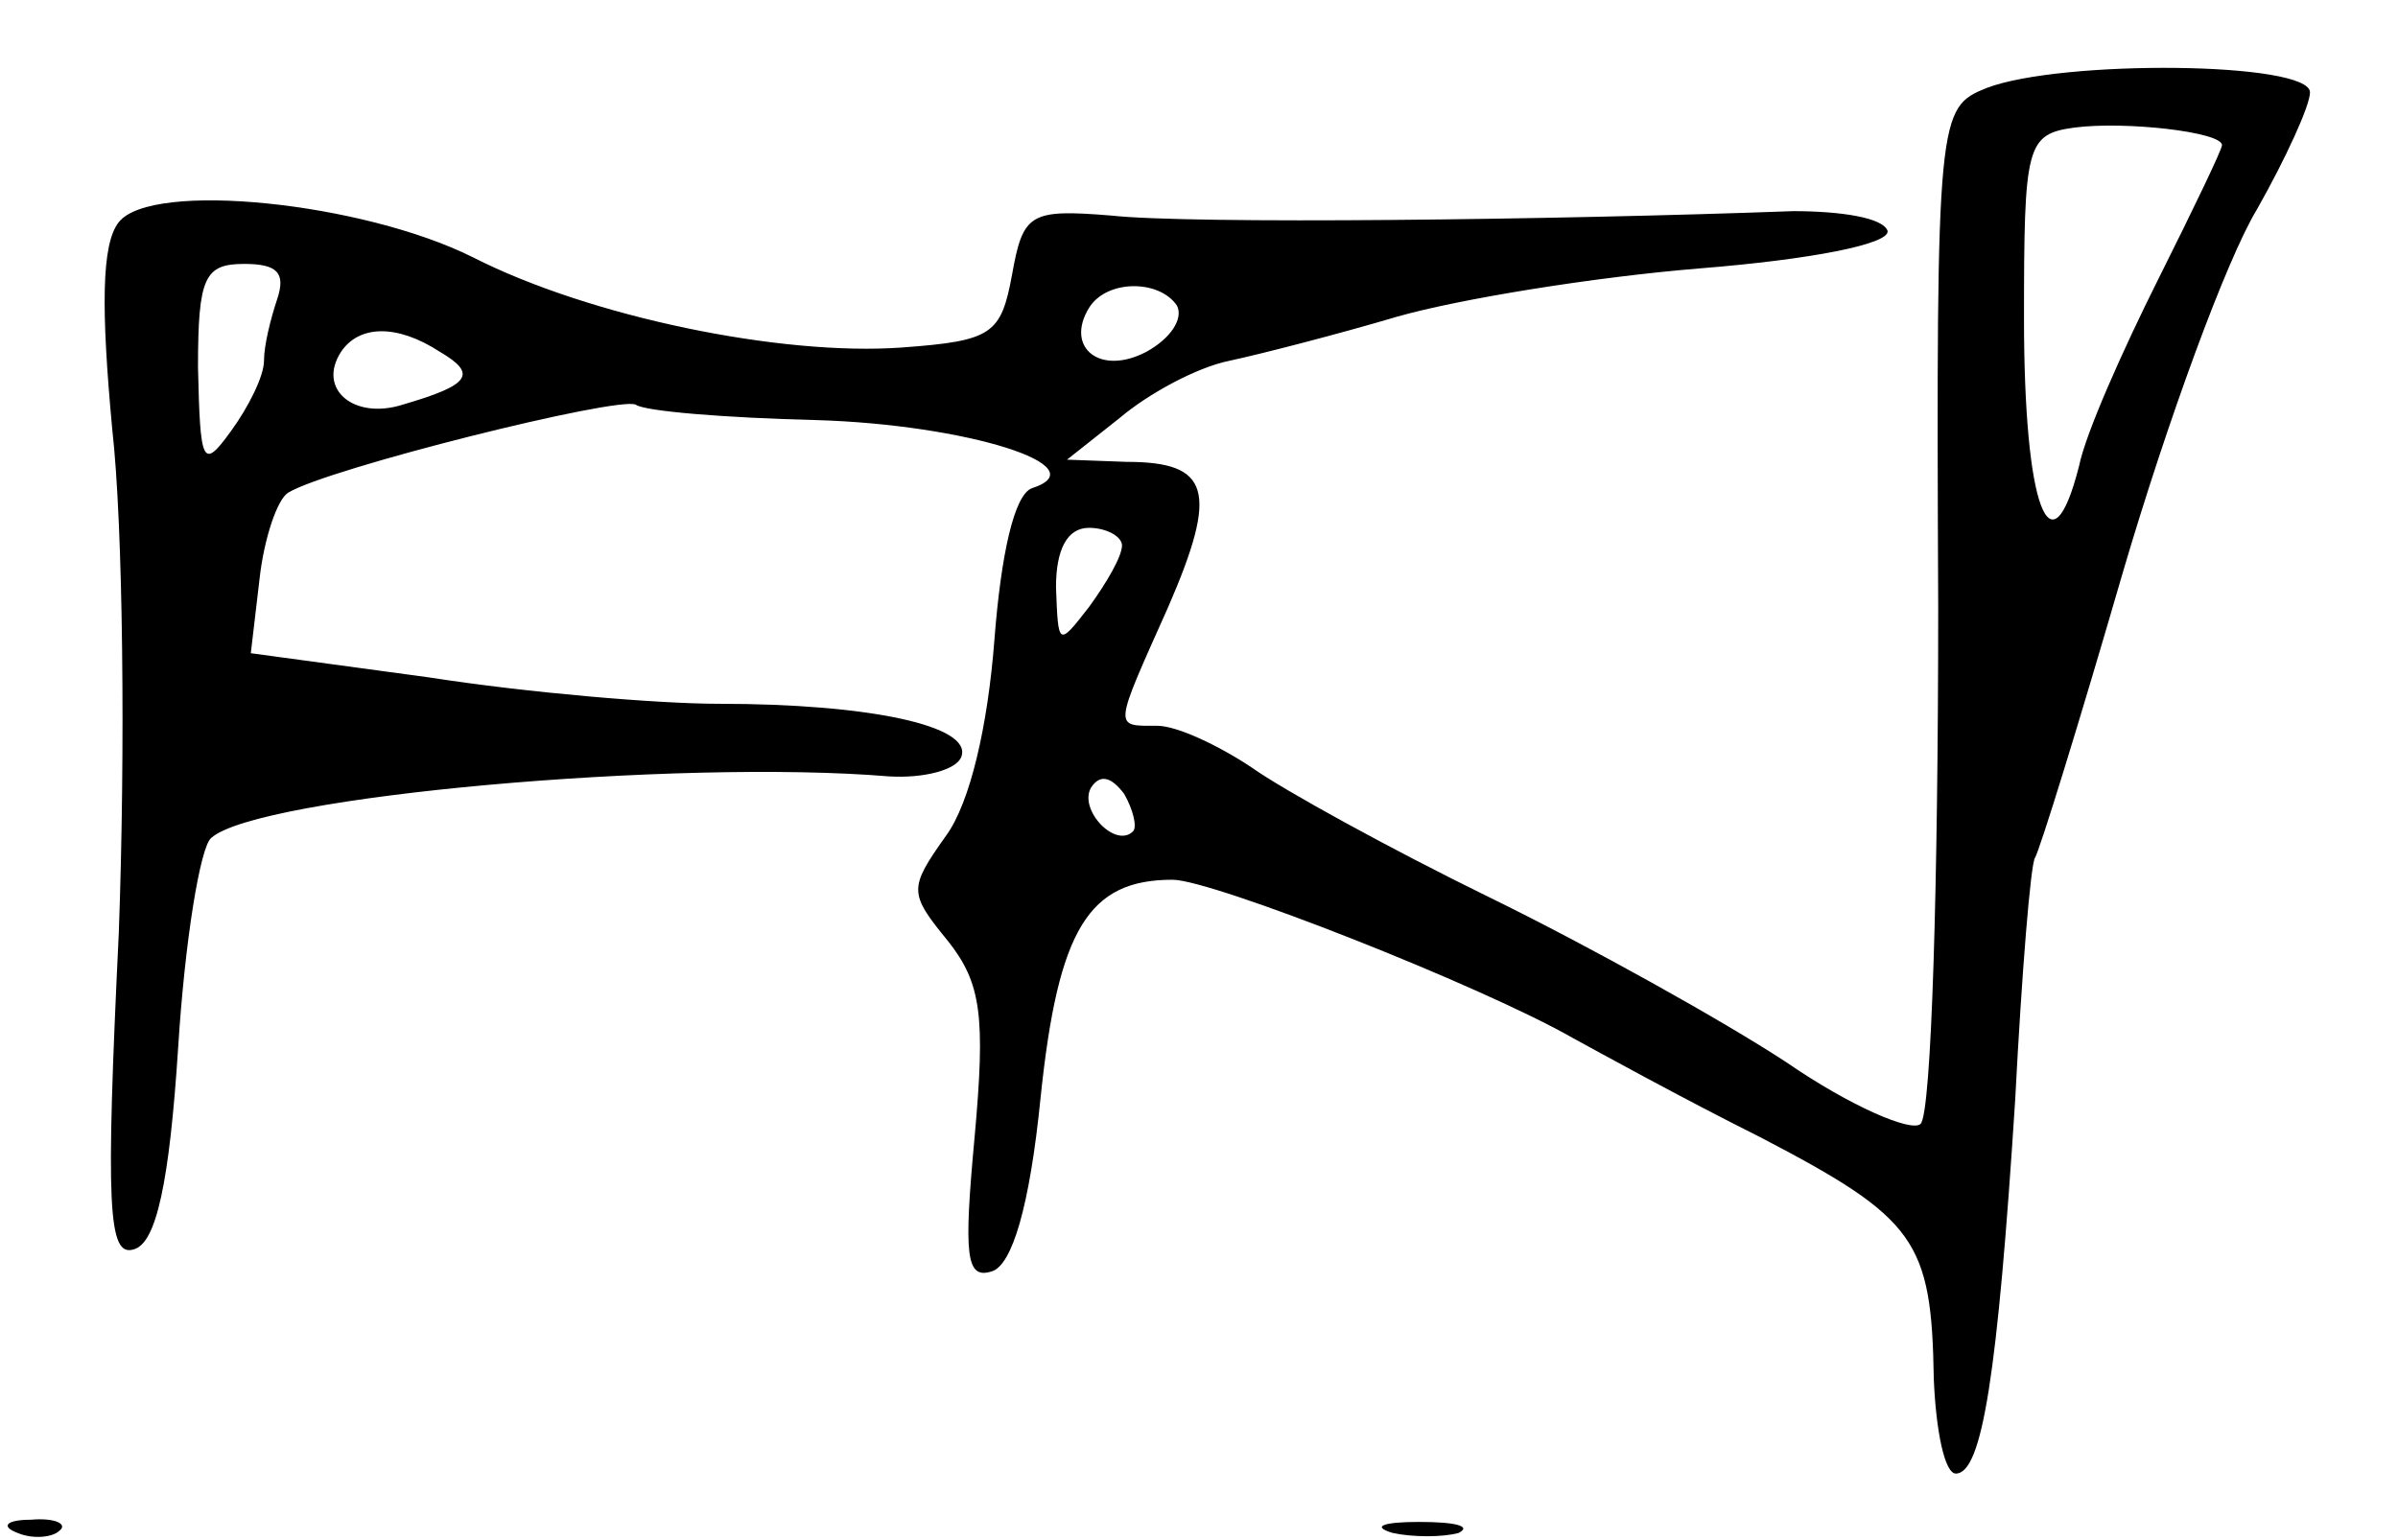 <?xml version="1.0" standalone="no"?>
<!DOCTYPE svg PUBLIC "-//W3C//DTD SVG 20010904//EN"
 "http://www.w3.org/TR/2001/REC-SVG-20010904/DTD/svg10.dtd">
<svg version="1.0" xmlns="http://www.w3.org/2000/svg"
 width="109pt" height="70pt" viewBox="0 0 109 70"
 preserveAspectRatio="xMidYMid meet">
<g transform="translate(0,70) scale(0.1,-0.1)"
fill="#000000" stroke="none">
<path d="M903 660 c-22 -9 -23 -11 -22 -236 0 -124 -3 -230 -8 -235 -4 -4 -32
8 -61 28 -29 19 -90 53 -135 75 -45 22 -94 49 -108 59 -15 10 -34 19 -43 19
-20 0 -20 -2 5 54 23 53 19 66 -19 66 l-27 1 24 19 c13 11 35 23 50 26 14 3
49 12 76 20 28 8 89 18 138 22 50 4 86 11 85 17 -2 6 -21 9 -43 9 -108 -4
-274 -6 -310 -2 -37 3 -40 1 -45 -27 -5 -27 -9 -30 -50 -33 -55 -4 -142 14
-195 41 -50 25 -146 35 -161 16 -8 -10 -8 -40 -3 -94 5 -44 6 -147 3 -229 -6
-125 -5 -148 7 -144 10 3 16 30 20 92 3 48 10 91 15 95 21 19 212 36 308 28
16 -1 31 3 33 9 5 14 -42 24 -110 24 -28 0 -87 5 -132 12 l-81 11 4 34 c2 18
8 36 13 39 18 11 150 44 158 40 4 -3 41 -6 82 -7 68 -2 129 -21 98 -31 -8 -3
-14 -30 -17 -69 -3 -39 -11 -74 -22 -89 -17 -24 -17 -26 1 -48 15 -19 17 -34
12 -89 -5 -54 -4 -65 8 -61 9 3 17 29 22 79 8 77 22 99 60 99 18 0 140 -48
182 -72 11 -6 49 -27 85 -45 71 -37 78 -47 79 -110 1 -24 5 -43 10 -43 12 0
19 45 27 170 3 58 7 107 9 110 2 3 20 61 40 130 20 68 47 142 61 165 13 23 24
47 24 53 0 14 -113 15 -147 2z m107 -26 c0 -2 -13 -29 -29 -61 -16 -32 -33
-70 -36 -85 -13 -51 -25 -18 -25 67 0 79 1 84 23 87 23 3 67 -2 67 -8z m-884
-70 c-3 -9 -6 -21 -6 -28 0 -7 -7 -21 -15 -32 -13 -18 -14 -15 -15 29 0 41 3
47 21 47 15 0 19 -4 15 -16z m409 -3 c3 -6 -3 -15 -14 -21 -21 -11 -37 2 -26
20 8 13 32 13 40 1z m-335 -21 c17 -10 14 -15 -17 -24 -22 -7 -39 7 -28 24 8
12 25 13 45 0z m310 -88 c0 -5 -7 -17 -15 -28 -14 -18 -14 -18 -15 9 0 17 5
27 15 27 8 0 15 -4 15 -8z m5 -130 c-8 -8 -25 10 -19 20 4 6 9 5 15 -3 4 -7 6
-15 4 -17z"/>
<path d="M8 3 c7 -3 16 -2 19 1 4 3 -2 6 -13 5 -11 0 -14 -3 -6 -6z"/>
<path d="M633 3 c9 -2 23 -2 30 0 6 3 -1 5 -18 5 -16 0 -22 -2 -12 -5z"/>
</g>
</svg>
